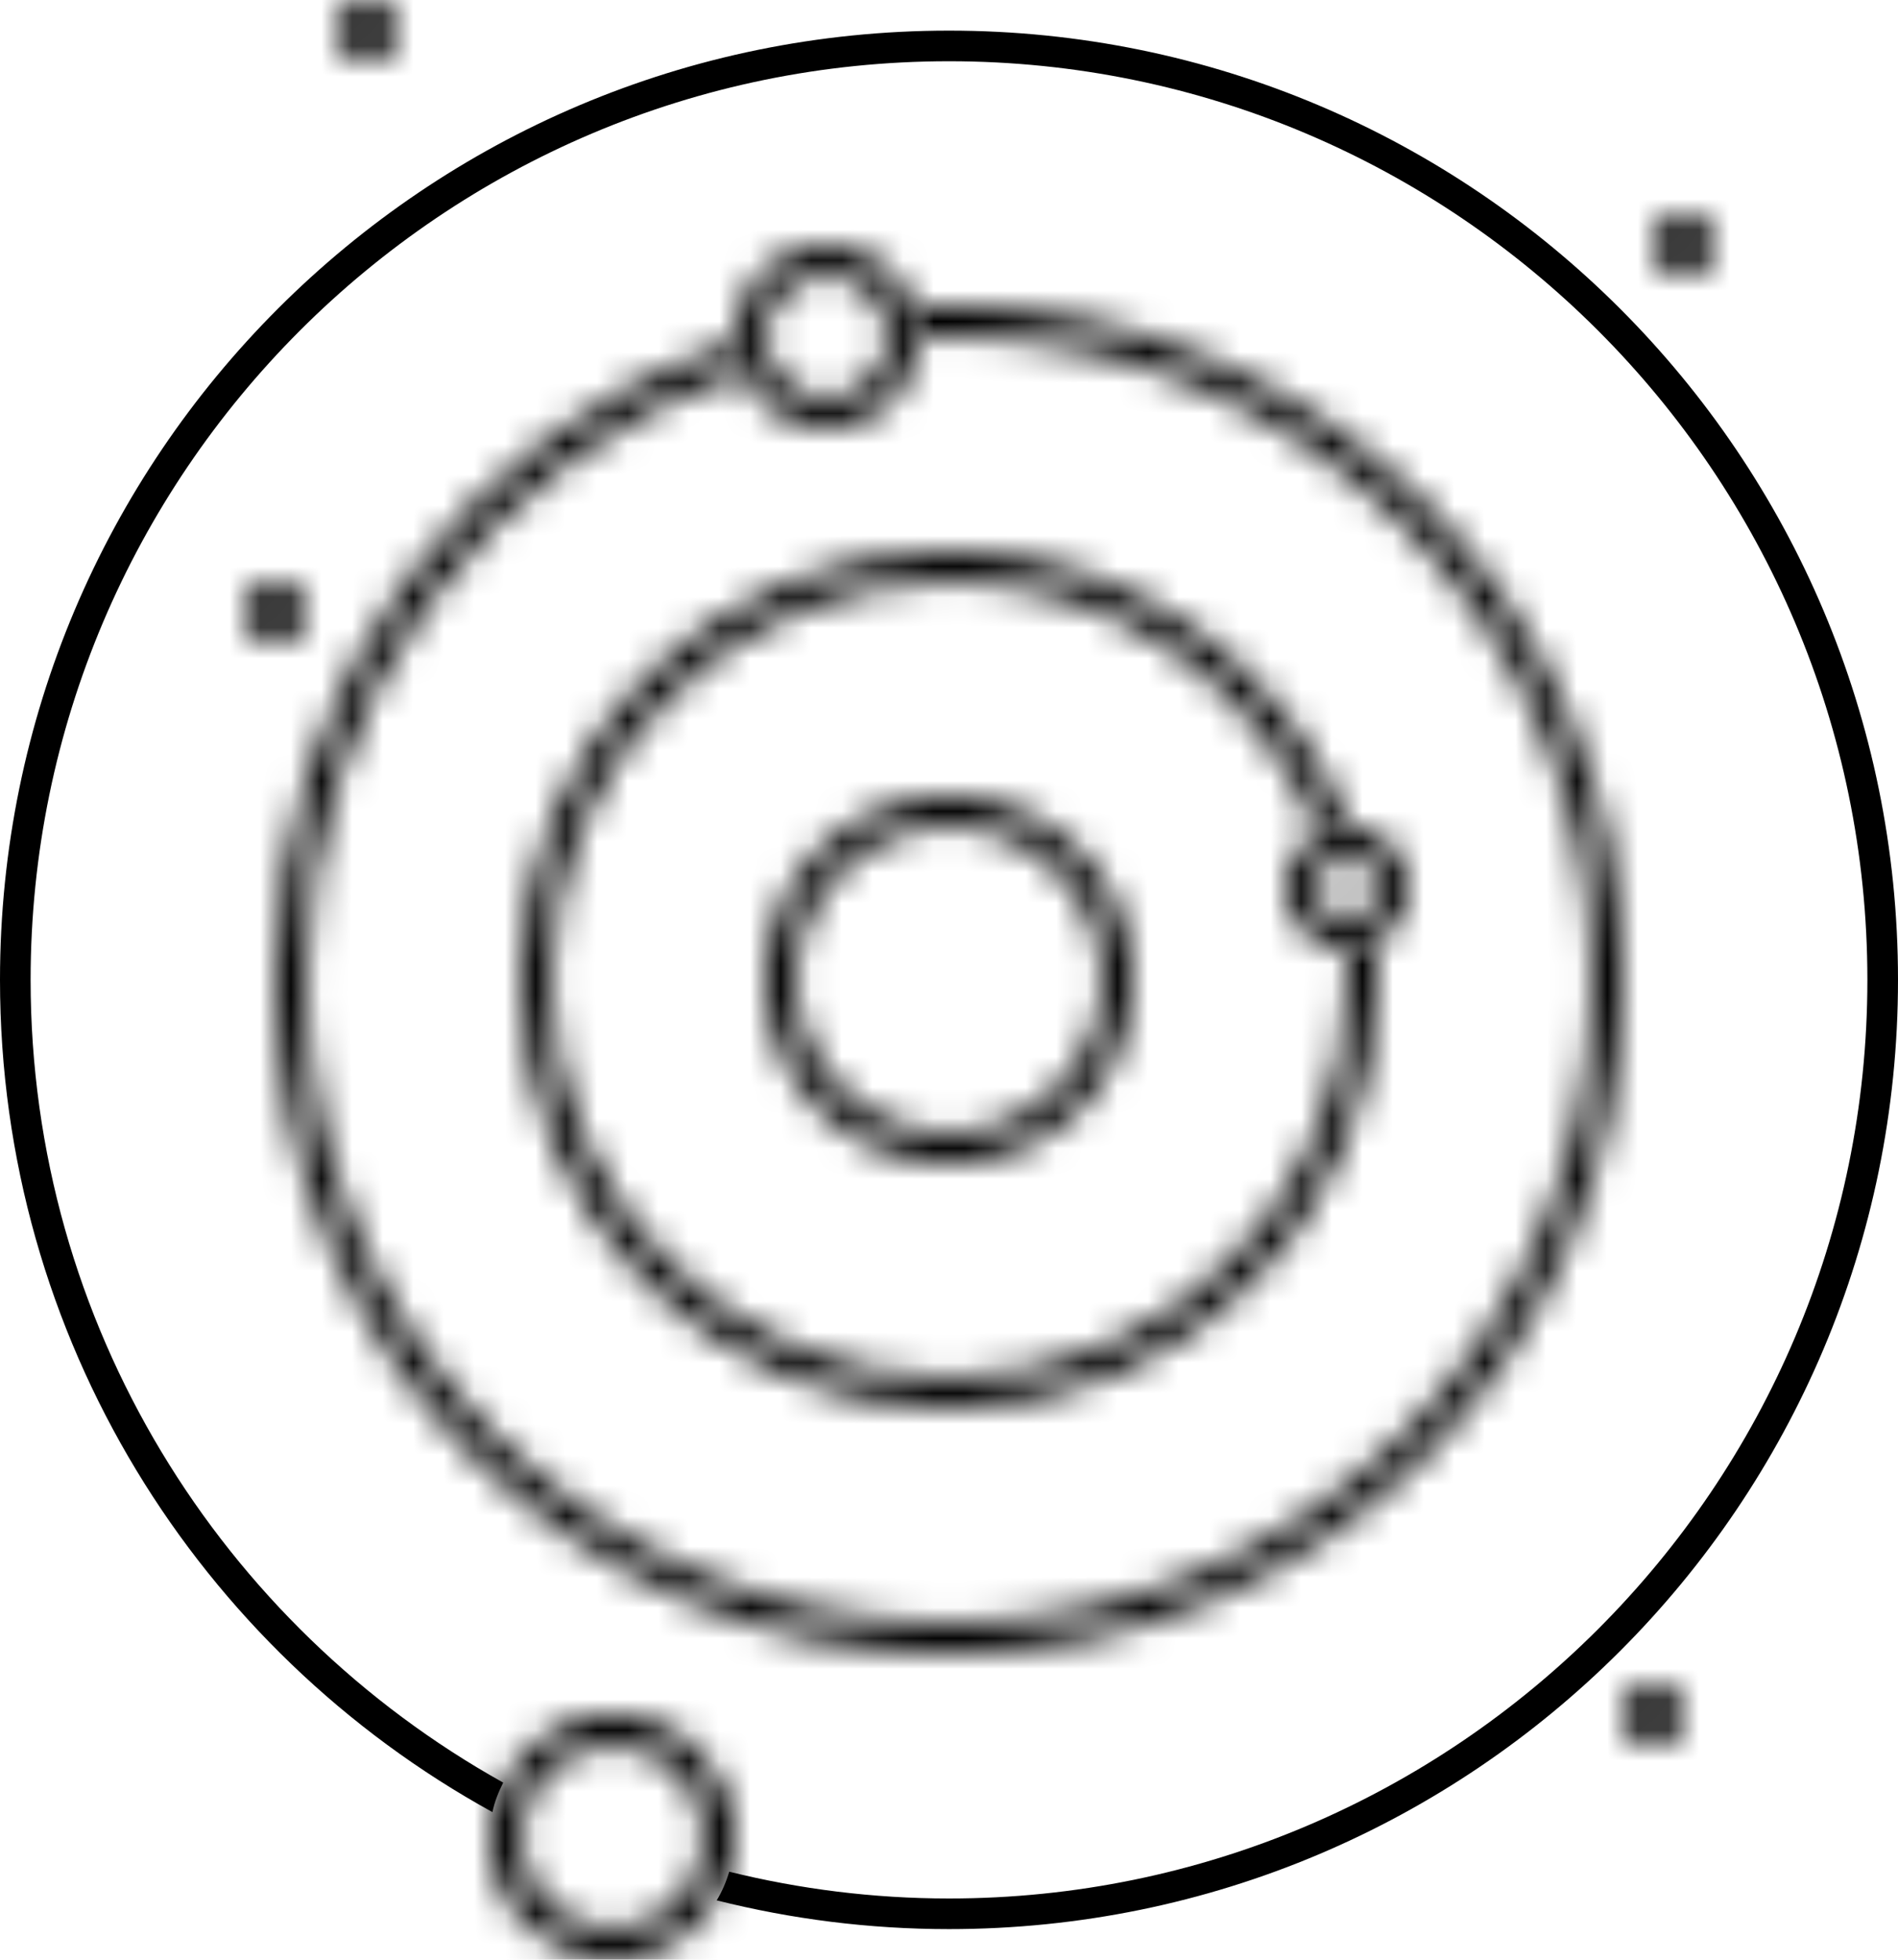 <?xml version="1.0" encoding="UTF-8" standalone="no"?>
<svg width="62" height="64" viewBox="0 0 62 64" version="1.1" xmlns="http://www.w3.org/2000/svg" xmlns:xlink="http://www.w3.org/1999/xlink">
 <defs>
  <path id="path-1" d="M0,14 C0,21.732 6.268,28 14,28 C21.732,28 28,21.732 28,14 C28,13.58 27.973,13.167 27.937,12.757 C27.656,12.907 27.341,13 27,13 C26.983,13 26.966,12.995 26.949,12.995 C26.975,13.328 27,13.661 27,14 C27,21.168 21.168,27 14,27 C6.832,27 1,21.168 1,14 C1,6.832 6.832,1 14,1 C19.484,1 24.176,4.419 26.082,9.233 C26.358,9.089 26.667,9 27,9 C27.023,9 27.044,9.006 27.067,9.007 C25.054,3.744 19.97,0 14,0 C6.268,0 0,6.268 0,14 L0,14 Z"/>
  <path id="path-3" d="M20.826,0.032 C20.931,0.337 21,0.659 21,1 C21,1.017 20.995,1.034 20.995,1.051 C21.33,1.035 21.661,1 22,1 C33.579,1 43,10.421 43,22 C43,33.579 33.579,43 22,43 C10.421,43 1,33.579 1,22 C1,12.792 6.965,4.968 15.228,2.142 C15.1,1.831 15.031,1.492 15.014,1.139 C6.29,4.06 0,12.293 0,22 C0,34.15 9.85,44 22,44 C34.15,44 44,34.15 44,22 C44,9.85 34.15,0 22,0 C21.606,0 21.215,0.011 20.826,0.032 L20.826,0.032 Z"/>
  <path d="M0,6 C0,9.314 2.686,12 6,12 C9.314,12 12,9.314 12,6 C12,2.686 9.314,0 6,0 C2.686,0 0,2.686 0,6 L0,6 Z M1,6 C1,3.243 3.243,1 6,1 C8.757,1 11,3.243 11,6 C11,8.757 8.757,11 6,11 C3.243,11 1,8.757 1,6 L1,6 Z" id="path-5"/>
  <path d="M0,2 C0,3.105 0.895,4 2,4 C3.105,4 4,3.105 4,2 C4,0.895 3.105,0 2,0 C0.895,0 0,0.895 0,2 L0,2 Z M1,2 C1,1.449 1.449,1 2,1 C2.551,1 3,1.449 3,2 C3,2.551 2.551,3 2,3 C1.449,3 1,2.551 1,2 L1,2 Z" id="path-7"/>
  <path d="M0,3 C0,4.657 1.343,6 3,6 C4.657,6 6,4.657 6,3 C6,1.343 4.657,0 3,0 C1.343,0 0,1.343 0,3 L0,3 Z M1,3 C1,1.897 1.897,1 3,1 C4.103,1 5,1.897 5,3 C5,4.103 4.103,5 3,5 C1.897,5 1,4.103 1,3 L1,3 Z" id="path-9"/>
  <path d="M0,4 C0,6.209 1.791,8 4,8 C6.209,8 8,6.209 8,4 C8,1.791 6.209,0 4,0 C1.791,0 0,1.791 0,4 L0,4 Z M1,4 C1,2.346 2.346,1 4,1 C5.654,1 7,2.346 7,4 C7,5.654 5.654,7 4,7 C2.346,7 1,5.654 1,4 L1,4 Z" id="path-11"/>
  <path id="path-13" d="M0,1 C0,1.552 0.448,2 1,2 C1.552,2 2,1.552 2,1 C2,0.448 1.552,0 1,0 C0.448,0 0,0.448 0,1 L0,1 Z"/>
  <path id="path-15" d="M0,1 C0,1.552 0.448,2 1,2 C1.552,2 2,1.552 2,1 C2,0.448 1.552,0 1,0 C0.448,0 0,0.448 0,1 L0,1 Z"/>
  <path id="path-17" d="M0,1 C0,1.552 0.448,2 1,2 C1.552,2 2,1.552 2,1 C2,0.448 1.552,0 1,0 C0.448,0 0,0.448 0,1 L0,1 Z"/>
  <path id="path-19" d="M0,1 C0,1.552 0.448,2 1,2 C1.552,2 2,1.552 2,1 C2,0.448 1.552,0 1,0 C0.448,0 0,0.448 0,1 L0,1 Z"/>
  <mask id="mask-2" fill="#000000">
   <use xlink:href="#path-1"/>
  </mask>
  <mask id="mask-4" fill="#000000">
   <use xlink:href="#path-3"/>
  </mask>
  <mask id="mask-6" fill="#000000">
   <use xlink:href="#path-5"/>
  </mask>
  <mask id="mask-8" fill="#000000">
   <use xlink:href="#path-7"/>
  </mask>
  <mask id="mask-10" fill="#000000">
   <use xlink:href="#path-9"/>
  </mask>
  <mask id="mask-12" fill="#000000">
   <use xlink:href="#path-11"/>
  </mask>
  <mask id="mask-14" fill="#000000">
   <use xlink:href="#path-13"/>
  </mask>
  <mask id="mask-16" fill="#000000">
   <use xlink:href="#path-15"/>
  </mask>
  <mask id="mask-18" fill="#000000">
   <use xlink:href="#path-17"/>
  </mask>
  <mask id="mask-20" fill="#000000">
   <use xlink:href="#path-19"/>
  </mask>
 </defs>
 <g id="Page-1" fill="none" fill-rule="evenodd">
  <g id="Artboard-3" transform="translate(-317, -344)">
   <g id="Solar-System" transform="translate(317, 344)">
    <g id="Group-3" transform="translate(17, 18)">
     <path d="M-5,33 L33,33 L33,-5 L-5,-5 L-5,33 Z" id="Fill-1" fill="#000000" mask="url(#mask-2)"/>
    </g>
    <g id="Group-6" transform="translate(9, 10)">
     <path d="M-5,49 L49,49 L49,-5 L-5,-5 L-5,49 Z" id="Fill-4" fill="#000000" mask="url(#mask-4)"/>
    </g>
    <g id="Group-9" transform="translate(25, 26)">
     <path d="M-5,17 L17,17 L17,-5 L-5,-5 L-5,17 Z" id="Fill-7" fill="#000000" mask="url(#mask-6)"/>
    </g>
    <g id="Group-12" transform="translate(42, 27)">
     <path d="M-5,9 L9,9 L9,-5 L-5,-5 L-5,9 Z" id="Fill-10" fill="#000000" mask="url(#mask-8)"/>
    </g>
    <g id="Group-15" transform="translate(24, 8)">
     <path d="M-5,11 L11,11 L11,-5 L-5,-5 L-5,11 Z" id="Fill-13" fill="#000000" mask="url(#mask-10)"/>
    </g>
    <g id="Group-18" transform="translate(16, 56)">
     <path d="M-5,13 L13,13 L13,-5 L-5,-5 L-5,13 Z" id="Fill-16" fill="#000000" mask="url(#mask-12)"/>
    </g>
    <g id="Group-21" transform="translate(54, 7)">
     <path d="M-5,7 L7,7 L7,-5 L-5,-5 L-5,7 Z" id="Fill-19" fill="#000000" mask="url(#mask-14)"/>
    </g>
    <g id="Group-24" transform="translate(8, 19)">
     <path d="M-5,7 L7,7 L7,-5 L-5,-5 L-5,7 Z" id="Fill-22" fill="#000000" mask="url(#mask-16)"/>
    </g>
    <g id="Group-27" transform="translate(53, 55)">
     <path d="M-5,7 L7,7 L7,-5 L-5,-5 L-5,7 Z" id="Fill-25" fill="#000000" mask="url(#mask-18)"/>
    </g>
    <g id="Group-30" transform="translate(11, 0)">
     <path d="M-5,7 L7,7 L7,-5 L-5,-5 L-5,7 Z" id="Fill-28" fill="#000000" mask="url(#mask-20)"/>
    </g>
    <path d="M31,1 C13.879,1 0,14.879 0,32 C0,43.714 6.499,53.907 16.086,59.179 C16.157,58.837 16.285,58.52 16.438,58.216 C7.239,53.086 1,43.26 1,32 C1,15.458 14.458,2 31,2 C47.542,2 61,15.458 61,32 C61,48.542 47.542,62 31,62 C28.525,62 26.122,61.693 23.82,61.125 C23.722,61.457 23.588,61.771 23.412,62.061 C25.841,62.672 28.382,63 31,63 C48.121,63 62,49.121 62,32 C62,14.879 48.121,1 31,1" id="Fill-31" fill="#000000"/>
   </g>
  </g>
 </g>
</svg>
